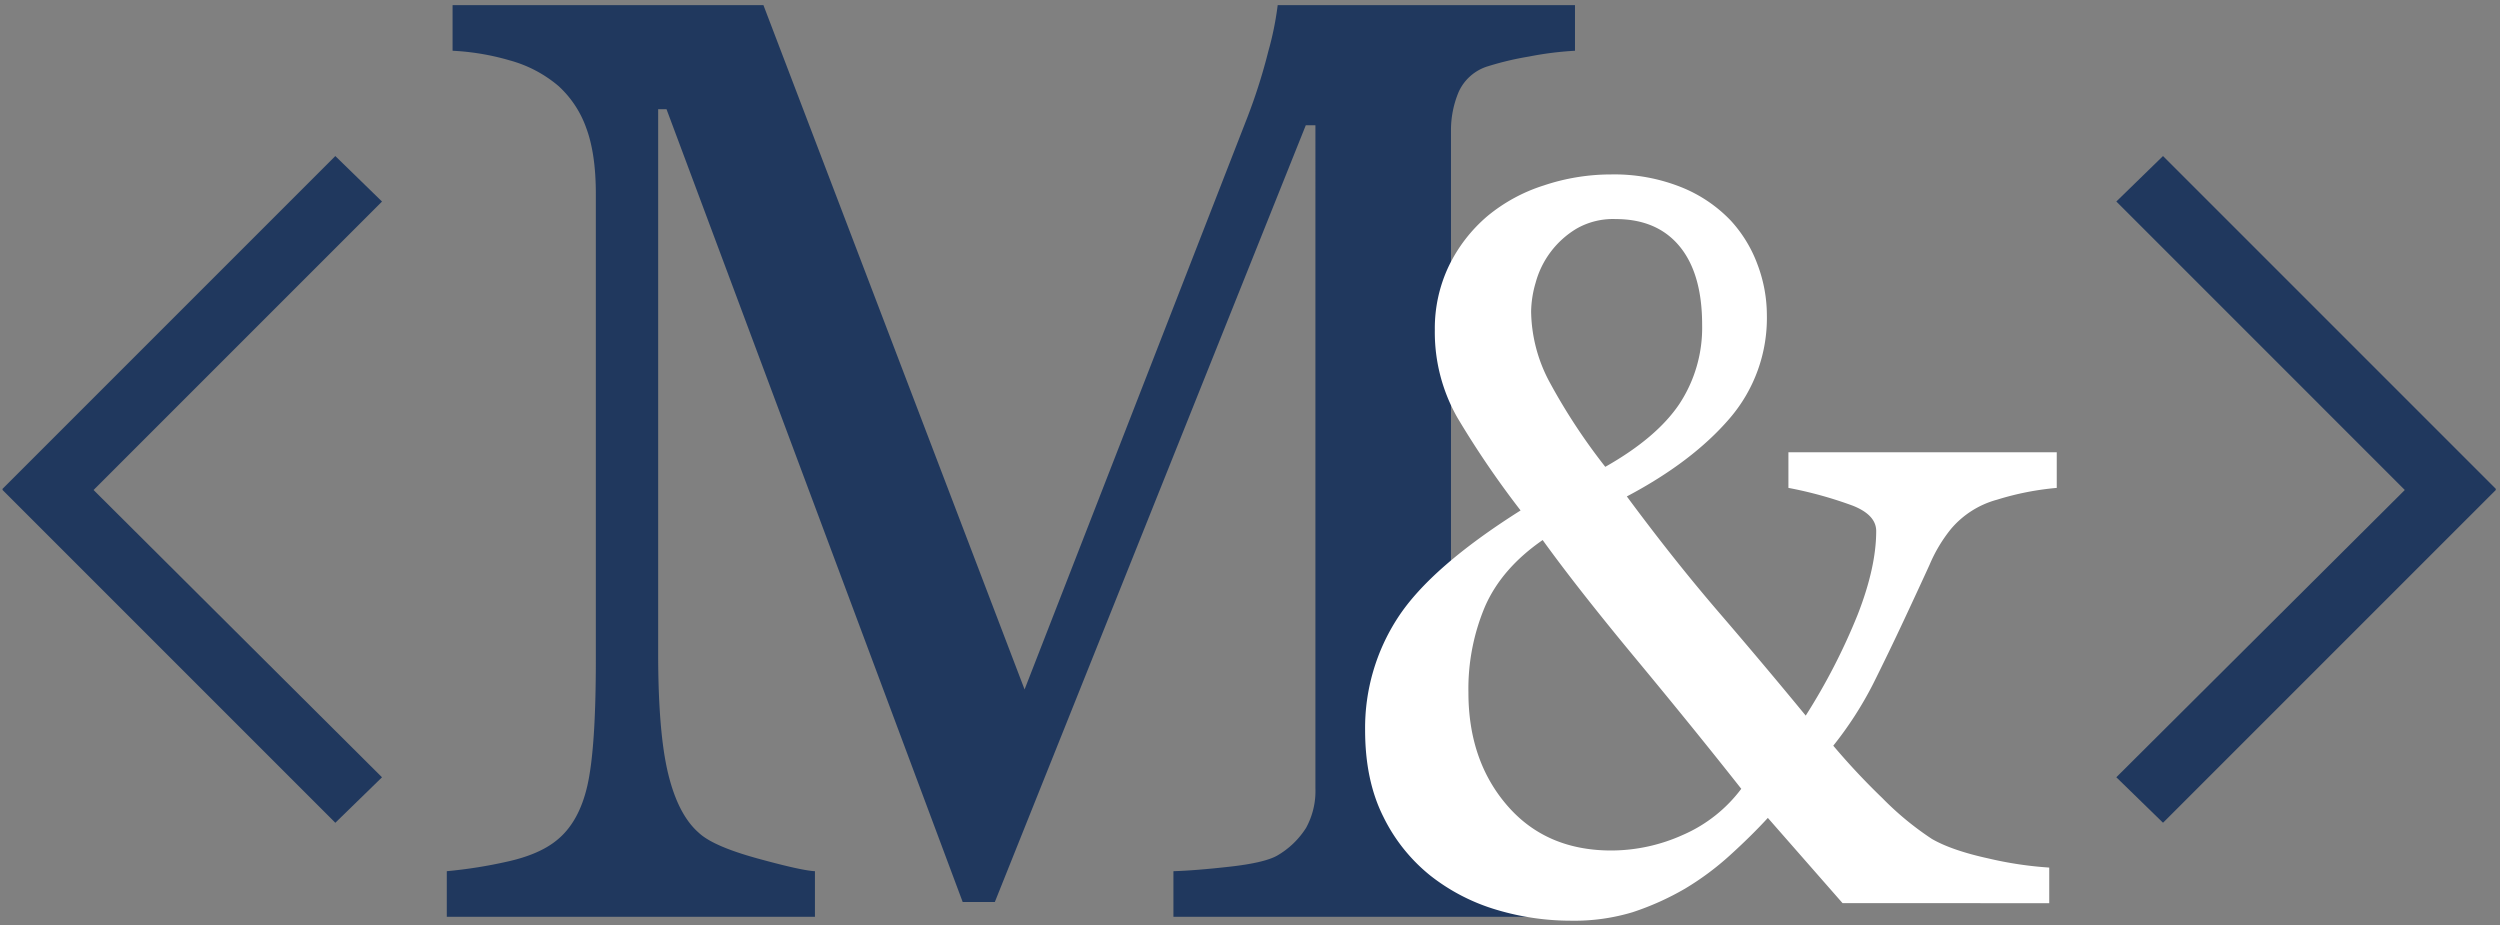 <svg xmlns="http://www.w3.org/2000/svg" width="589" height="218" viewBox="0 0 589 218">
  <rect x="0" y="0" width="589" height="218" fill="#808080" stroke="none"/>
  <defs>
    <style>
      .cls-1 {
        fill: #20385e;
      }

      .cls-1, .cls-2 {
        fill-rule: evenodd;
      }

      .cls-2 {
        fill: #ffffff;
      }
    </style>
  </defs>
  <path id="_" data-name="&lt;" class="cls-1" d="M22.043,115.444L90,47.482l-11-10.716-78.4,78.4v0.282l78.4,78.4,11-10.716Z"/>
  <path id="_2" data-name="&gt;" class="cls-1" d="M588.005,115.444v-0.282l-78.4-78.4-11,10.716,67.962,67.963-67.962,67.68,11,10.716Z"/>
  <path id="M" class="cls-1" d="M371.369,205.253a80.532,80.532,0,0,1-11.05-1.438q-6.963-1.284-9.687-2.8-5.148-2.725-6.963-6.358a19.829,19.829,0,0,1-1.816-8.93V30.878a23.2,23.2,0,0,1,1.816-9.233,11.089,11.089,0,0,1,6.963-6.055,70.988,70.988,0,0,1,9.612-2.27,77.772,77.772,0,0,1,10.822-1.362V1.21H301.024a72.842,72.842,0,0,1-2.195,10.83,133.168,133.168,0,0,1-4.915,15.525L241.39,162.433,179.864,1.21H106.628V11.957a58.093,58.093,0,0,1,13.472,2.27,29.871,29.871,0,0,1,11.5,6.055,24.413,24.413,0,0,1,6.508,9.839q2.271,6.056,2.271,15.591V155.6q0,20.588-1.968,29.366t-7.266,13.017q-4.086,3.332-11.579,5a111.005,111.005,0,0,1-14.3,2.271V216H192V205.253q-3.179-.148-13.623-3.027T164.6,196.171q-4.846-4.236-7.19-13.926t-2.347-28.306V25.731h1.968l69.78,186.788h7.569l73.262-183h2.27V185.727a18.041,18.041,0,0,1-2.195,9.309,19.7,19.7,0,0,1-6.887,6.584q-3.03,1.668-11.125,2.573t-13.245,1.06V216h94.907V205.253Z"/>
  <path id="_3" data-name="&amp;" class="cls-2" d="M484.568,106.556H421.35v8.39a95.094,95.094,0,0,1,15.184,4.2q5.495,2.187,5.5,5.967,0,8.508-4.357,19.674a145.361,145.361,0,0,1-12.249,23.81q-9.8-11.933-20.424-24.282t-21.72-27.355q15.435-8.154,24.213-18.375a36.22,36.22,0,0,0,8.777-24.4,33.865,33.865,0,0,0-2.186-11.816,31.165,31.165,0,0,0-6.322-10.4,33.147,33.147,0,0,0-11.639-7.858,42.481,42.481,0,0,0-16.6-3.013,49.8,49.8,0,0,0-15.834,2.6A39.534,39.534,0,0,0,350.452,50.9a36.062,36.062,0,0,0-9.158,11.876,34.174,34.174,0,0,0-3.249,14.948A40.622,40.622,0,0,0,343.362,98.4a218.382,218.382,0,0,0,14.889,21.86q-21.154,13.355-28.892,25.228a47.543,47.543,0,0,0-7.739,26.528q0,11.817,4.254,20.324a40.709,40.709,0,0,0,11.107,13.944,46.6,46.6,0,0,0,15.716,8.094,61.2,61.2,0,0,0,17.37,2.54,47.553,47.553,0,0,0,14.593-2.008,64.6,64.6,0,0,0,12.348-5.554,66.276,66.276,0,0,0,10.576-7.858q5.02-4.548,8.921-8.8l17.607,20.088H482.8V204.4a86.96,86.96,0,0,1-14.225-2.127q-8.677-1.889-13.4-4.608a70.687,70.687,0,0,1-11.689-9.631,164.458,164.458,0,0,1-11.567-12.348,85.2,85.2,0,0,0,9.434-14.652q3.656-7.326,7.194-14.889t6.072-13.116a35.14,35.14,0,0,1,5.018-8.39,21.615,21.615,0,0,1,10.871-6.912,66.877,66.877,0,0,1,14.062-2.777v-8.39Zm-88.895-11.4q-5.352,7.977-17.469,14.83a140.807,140.807,0,0,1-13.222-20.147,36.045,36.045,0,0,1-4.25-16.484,25.293,25.293,0,0,1,1.06-6.735,21.345,21.345,0,0,1,9.662-12.762,17.276,17.276,0,0,1,9.189-2.245q9.779,0,15.08,6.44t5.3,18.493A32.609,32.609,0,0,1,395.673,95.153Zm0.922,101.5a41.189,41.189,0,0,1-16.957,3.722q-15.361,0-24.519-10.575t-9.158-26.646a49.786,49.786,0,0,1,3.959-20.384q3.957-8.921,13.53-15.538,8.27,11.463,22.037,28.064t24.756,30.545A34.158,34.158,0,0,1,396.6,196.656Z"/>
</svg>
